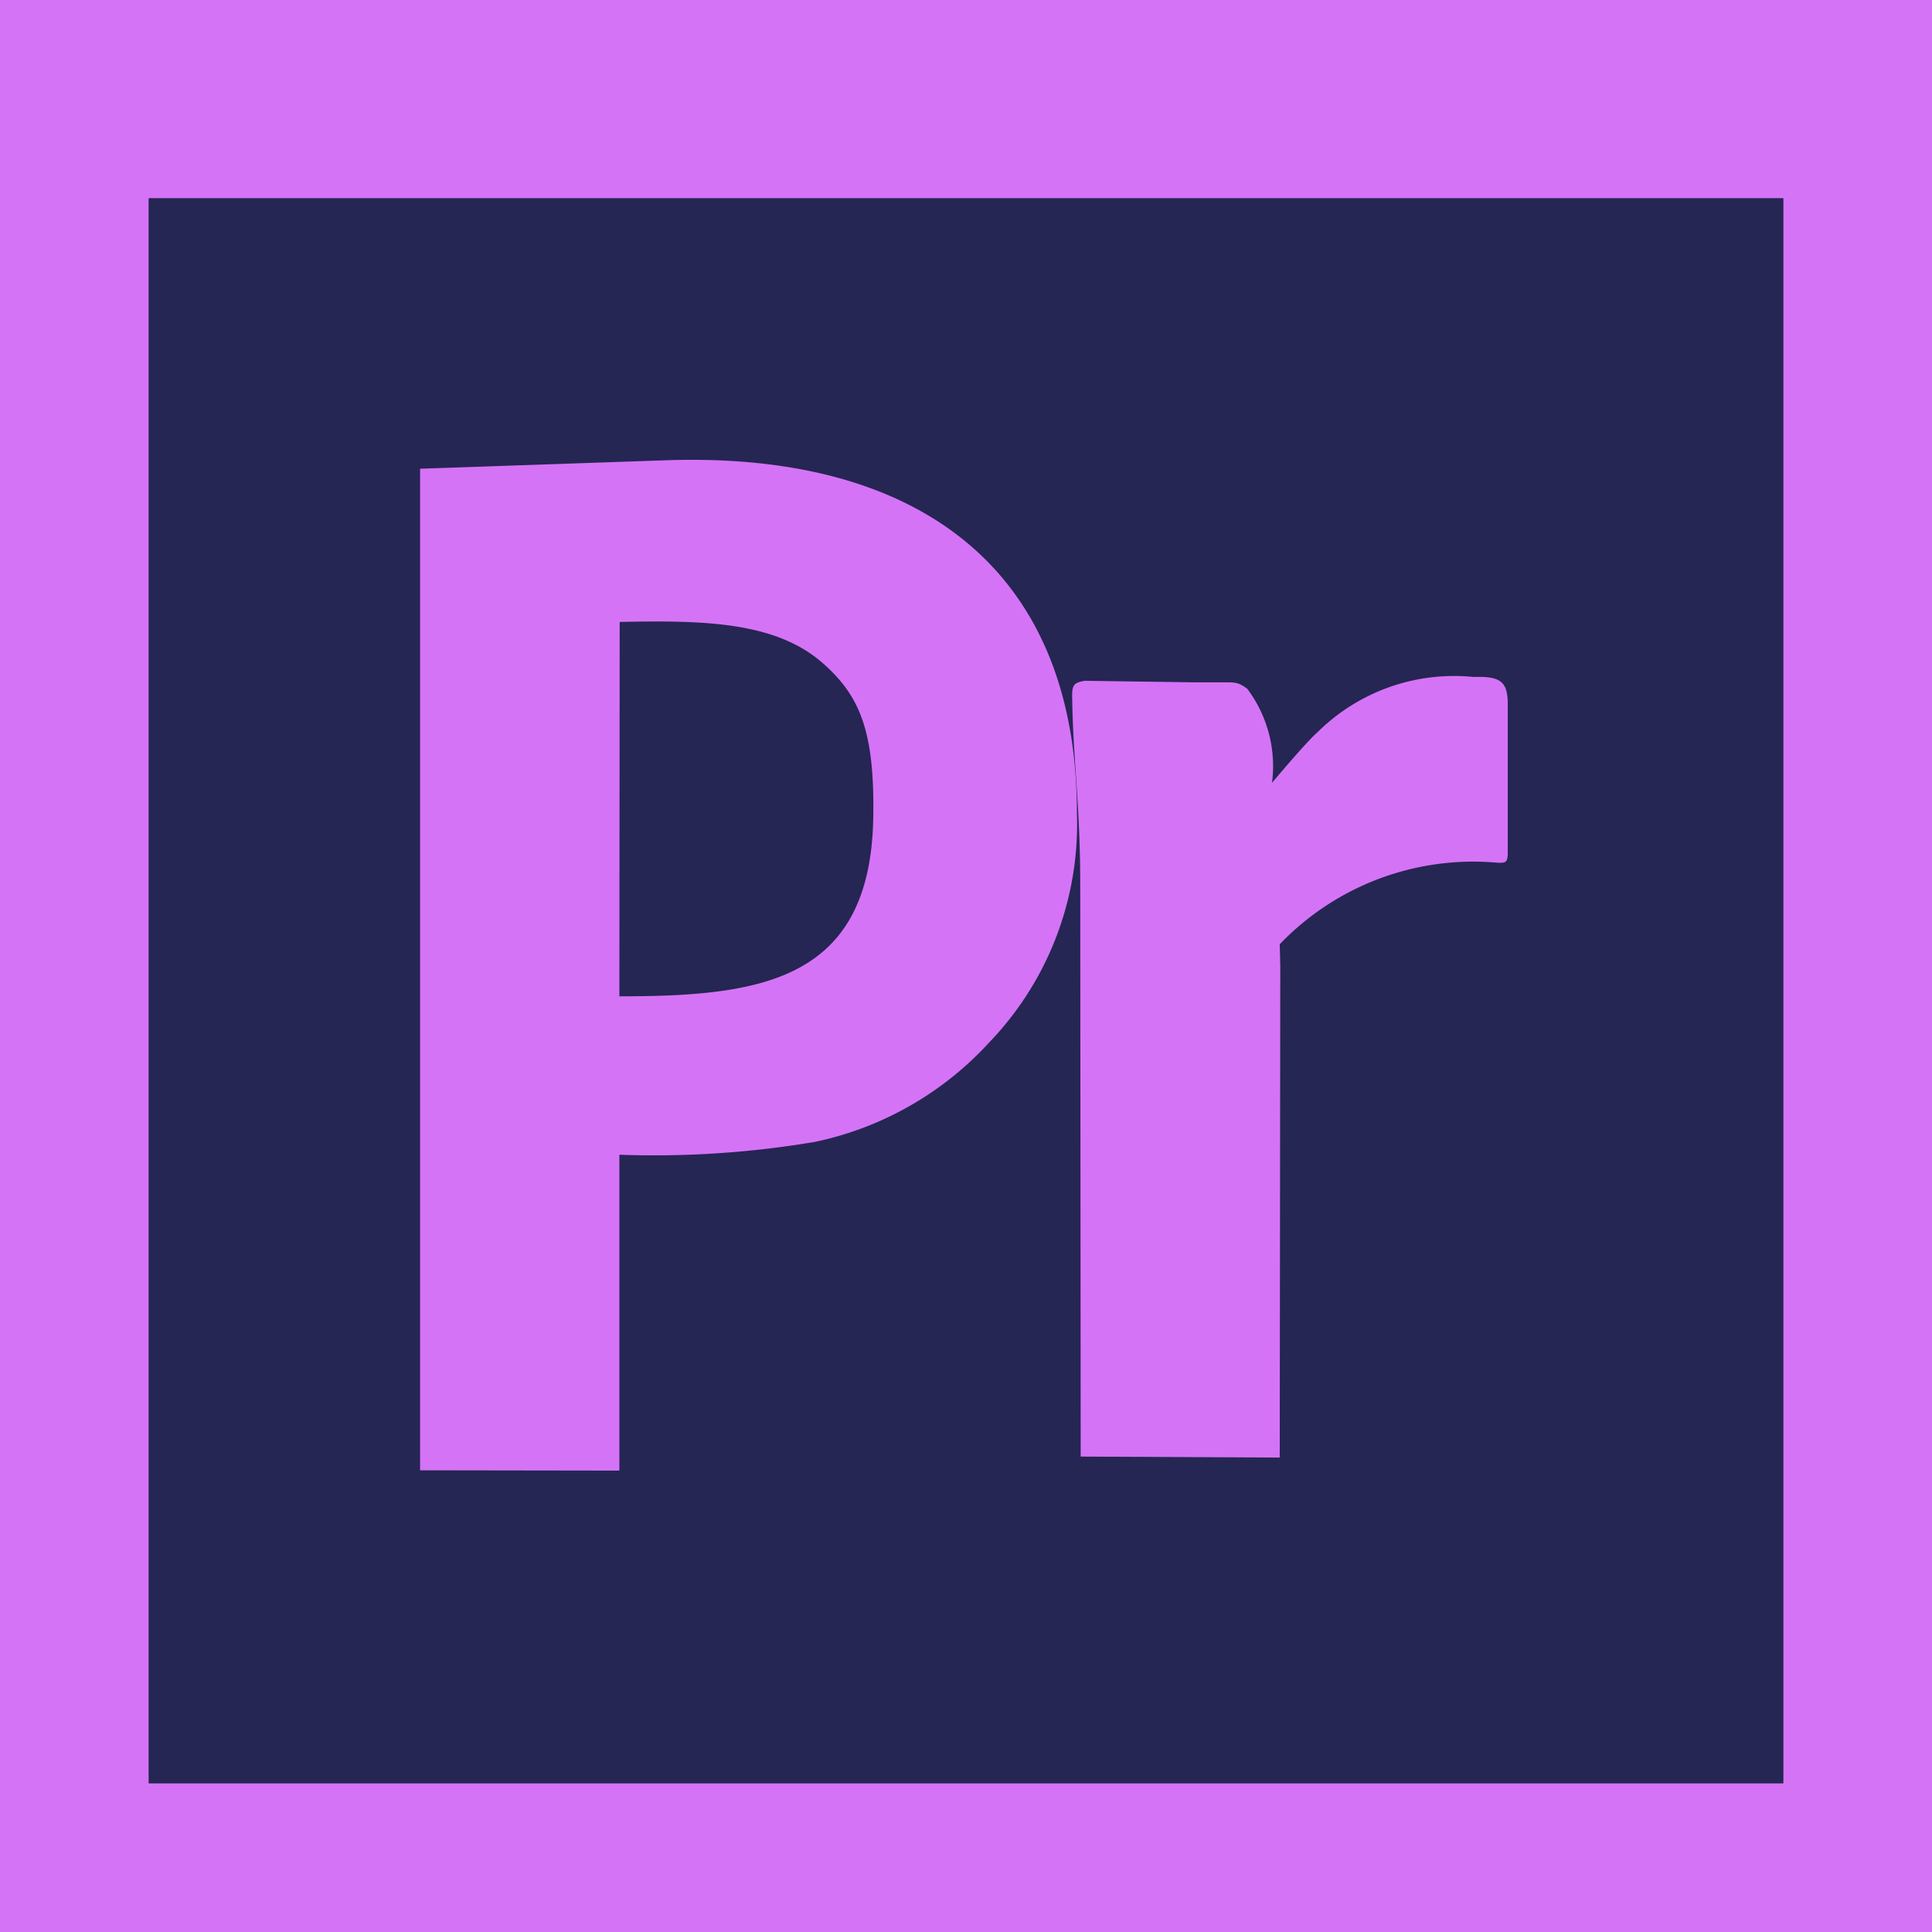 <svg xmlns="http://www.w3.org/2000/svg" width="39" height="39" viewBox="0 0 39 39">
  <g id="pr_logo" transform="translate(-1083.247 -1127.495)">
    <rect id="長方形_18" data-name="長方形 18" width="39" height="39" transform="translate(1083.247 1127.495)" fill="#d573f7"/>
    <rect id="長方形_19" data-name="長方形 19" width="33" height="32" transform="translate(1086.247 1131.495)" fill="#252653"/>
    <path id="パス_38" data-name="パス 38" d="M4638,5210.122v20.218l4.023.006v-6.376a19.517,19.517,0,0,0,3.95-.26,6.608,6.608,0,0,0,3.524-2.016,6.358,6.358,0,0,0,1.762-4.617c0-4.95-3.228-7.3-8.292-7.126Zm4.023,10.65.006-7.557c1.682-.034,3.148-.014,4.112.842.756.67,1.035,1.4,1.007,3.105C4647.093,5220.465,4644.881,5220.772,4642.023,5220.772Z" transform="translate(-3546.273 -4073.165)" fill="#d573f7" fill-rule="evenodd"/>
    <path id="パス_39" data-name="パス 39" d="M9930.852,6907.543l.009,11.543,4.018.02.011-9.923-.011-.439a5.411,5.411,0,0,1,4.392-1.646c.159.006.211.006.211-.2v-2.917c.012-.516-.1-.653-.693-.633a3.917,3.917,0,0,0-3.139,1.108c-.234.2-.927,1.03-.927,1.03a2.6,2.6,0,0,0-.5-1.9c-.193-.14-.243-.129-.521-.129h-.531l-2.227-.031c-.245.04-.26.1-.254.38C9930.712,6905.073,9930.852,6905.961,9930.852,6907.543Z" transform="translate(-8825.799 -5762.188)" fill="#d573f7" fill-rule="evenodd"/>
  </g>
</svg>
